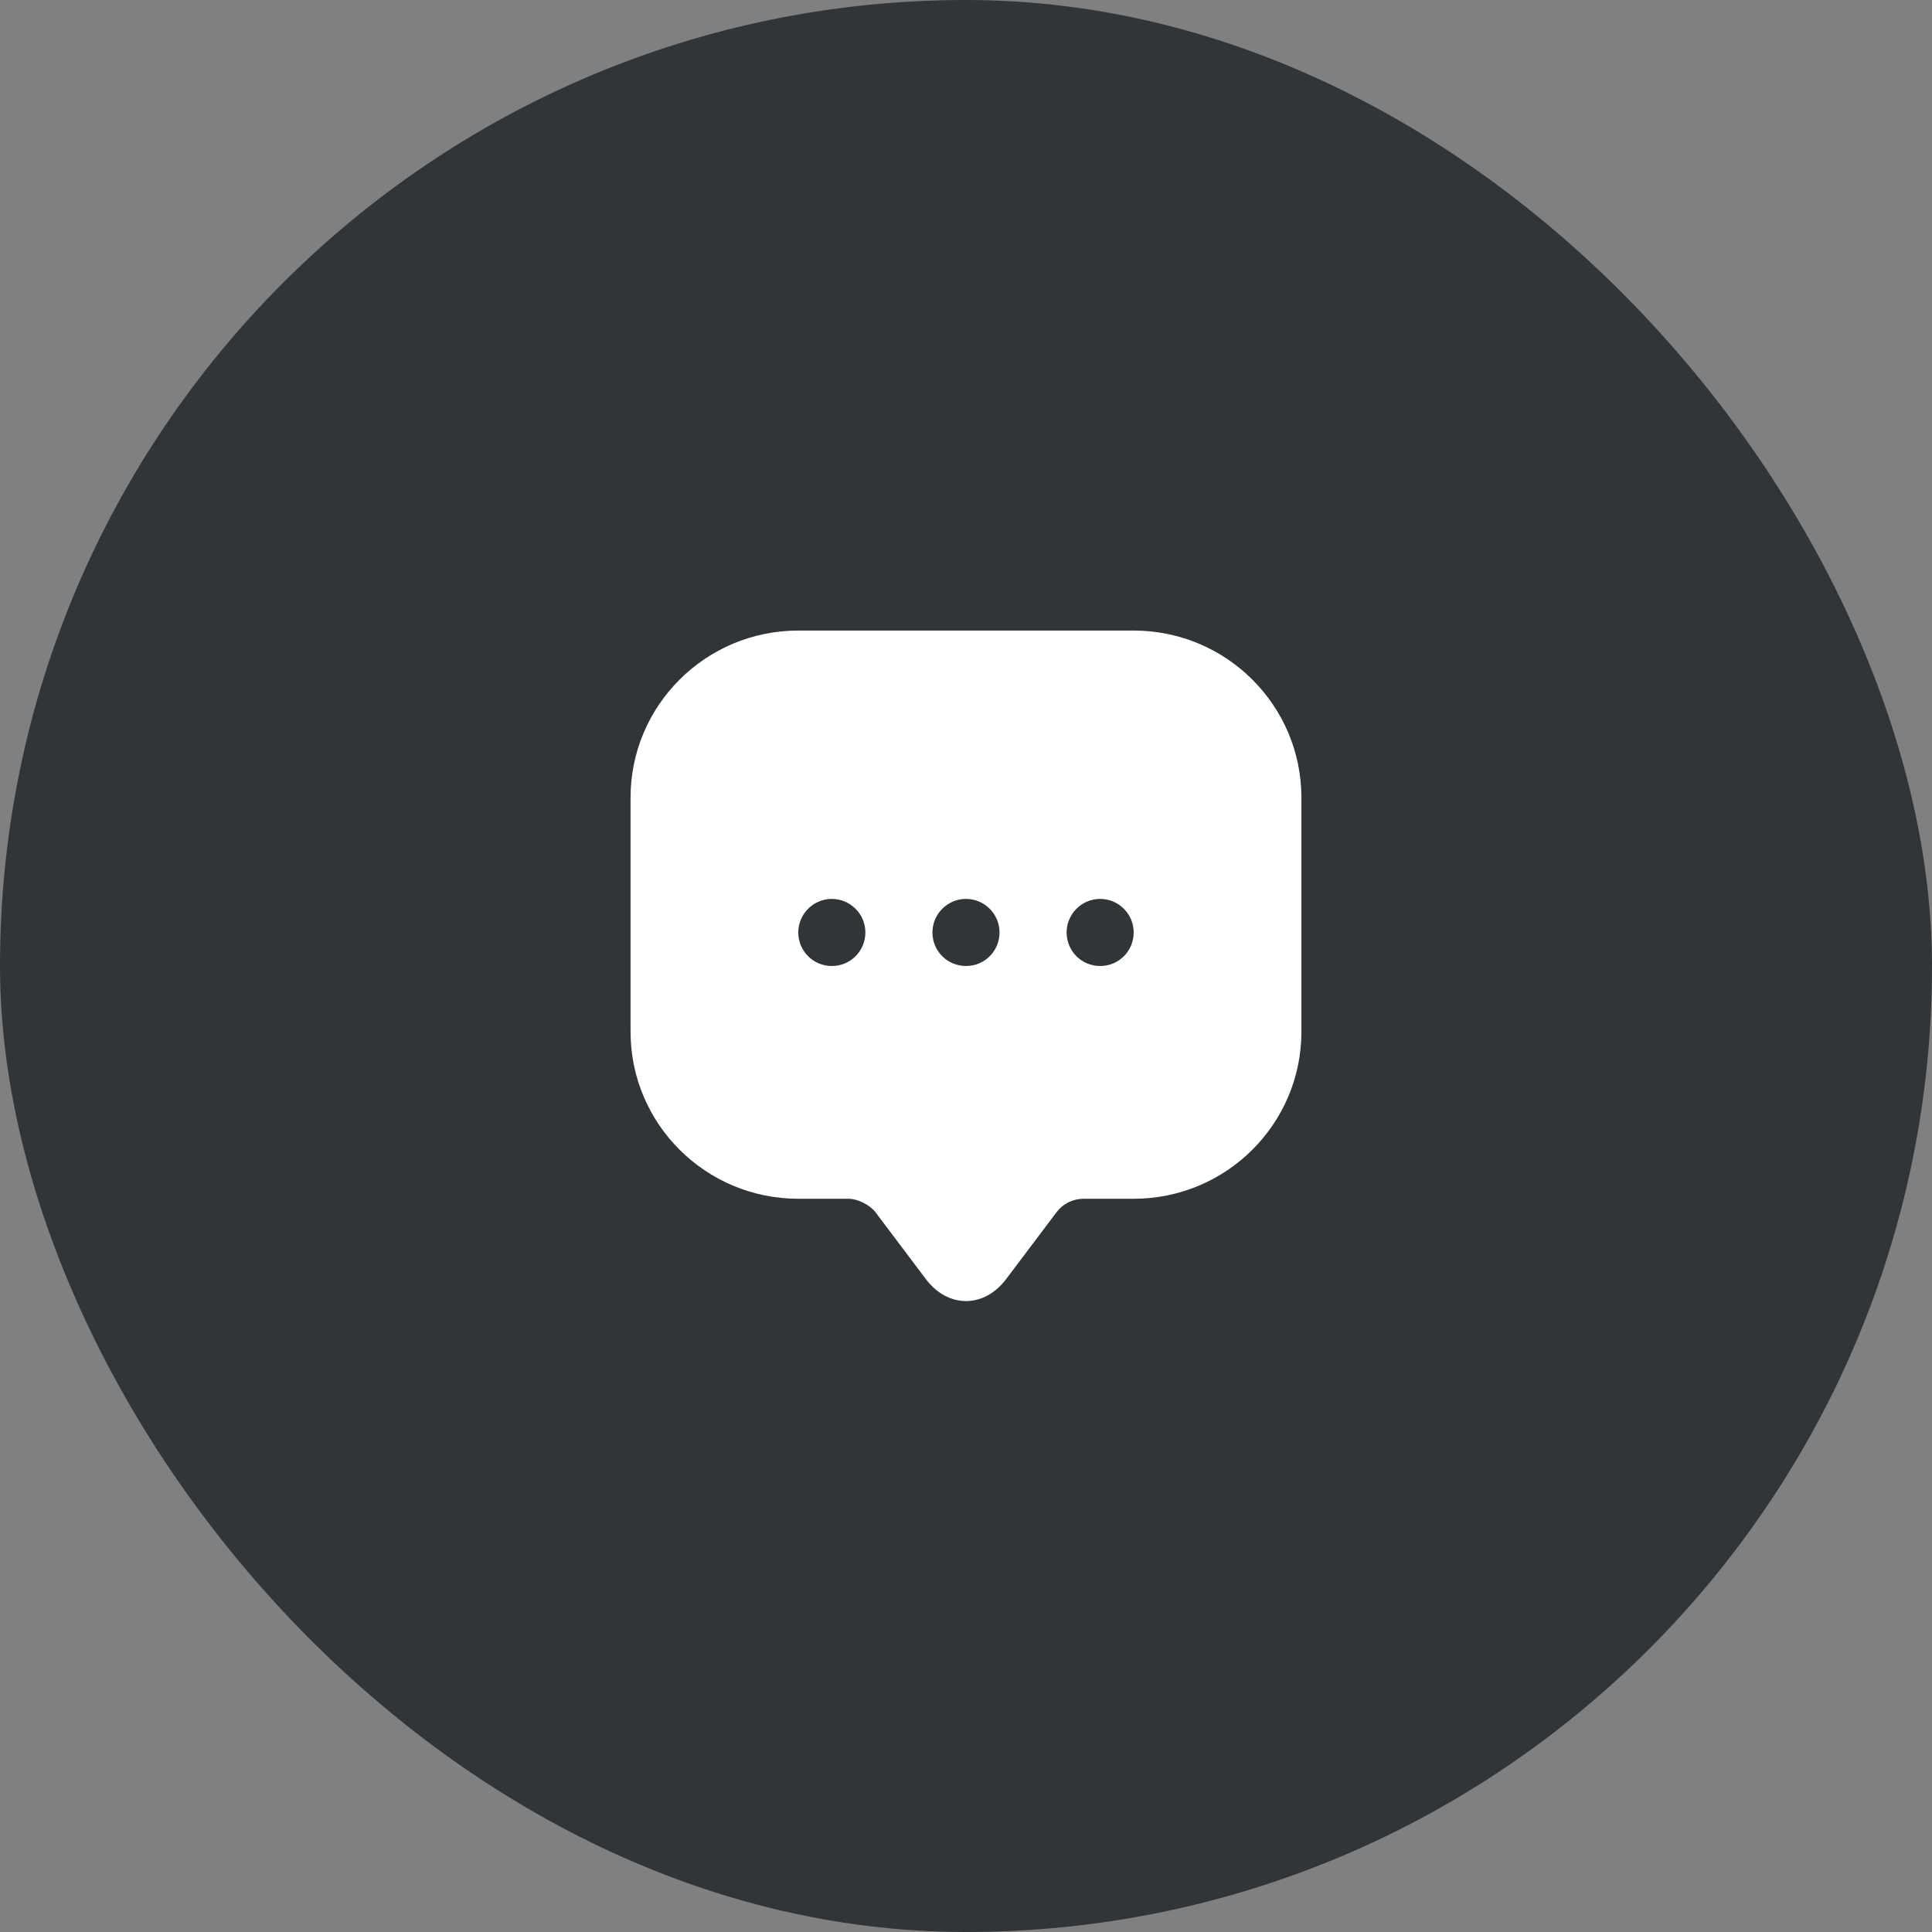 <svg width="48" height="48" viewBox="0 0 48 48" fill="none" xmlns="http://www.w3.org/2000/svg">
<rect x="0" y="0" width="48" height="48" fill="#808080" stroke="none"/>
<rect width="48" height="48" rx="24" fill="#313538"/>
<path d="M28.166 15.666H19.833C17.533 15.666 15.666 17.525 15.666 19.817V24.8V25.633C15.666 27.925 17.533 29.783 19.833 29.783H21.083C21.308 29.783 21.608 29.933 21.75 30.116L23 31.775C23.55 32.508 24.45 32.508 25 31.775L26.25 30.116C26.408 29.908 26.658 29.783 26.916 29.783H28.166C30.466 29.783 32.333 27.925 32.333 25.633V19.817C32.333 17.525 30.466 15.666 28.166 15.666ZM20.666 24C20.2 24 19.833 23.625 19.833 23.166C19.833 22.708 20.208 22.333 20.666 22.333C21.125 22.333 21.5 22.708 21.5 23.166C21.5 23.625 21.133 24 20.666 24ZM24 24C23.533 24 23.166 23.625 23.166 23.166C23.166 22.708 23.541 22.333 24 22.333C24.458 22.333 24.833 22.708 24.833 23.166C24.833 23.625 24.466 24 24 24ZM27.333 24C26.866 24 26.5 23.625 26.5 23.166C26.5 22.708 26.875 22.333 27.333 22.333C27.791 22.333 28.166 22.708 28.166 23.166C28.166 23.625 27.8 24 27.333 24Z" fill="white"/>
</svg>

